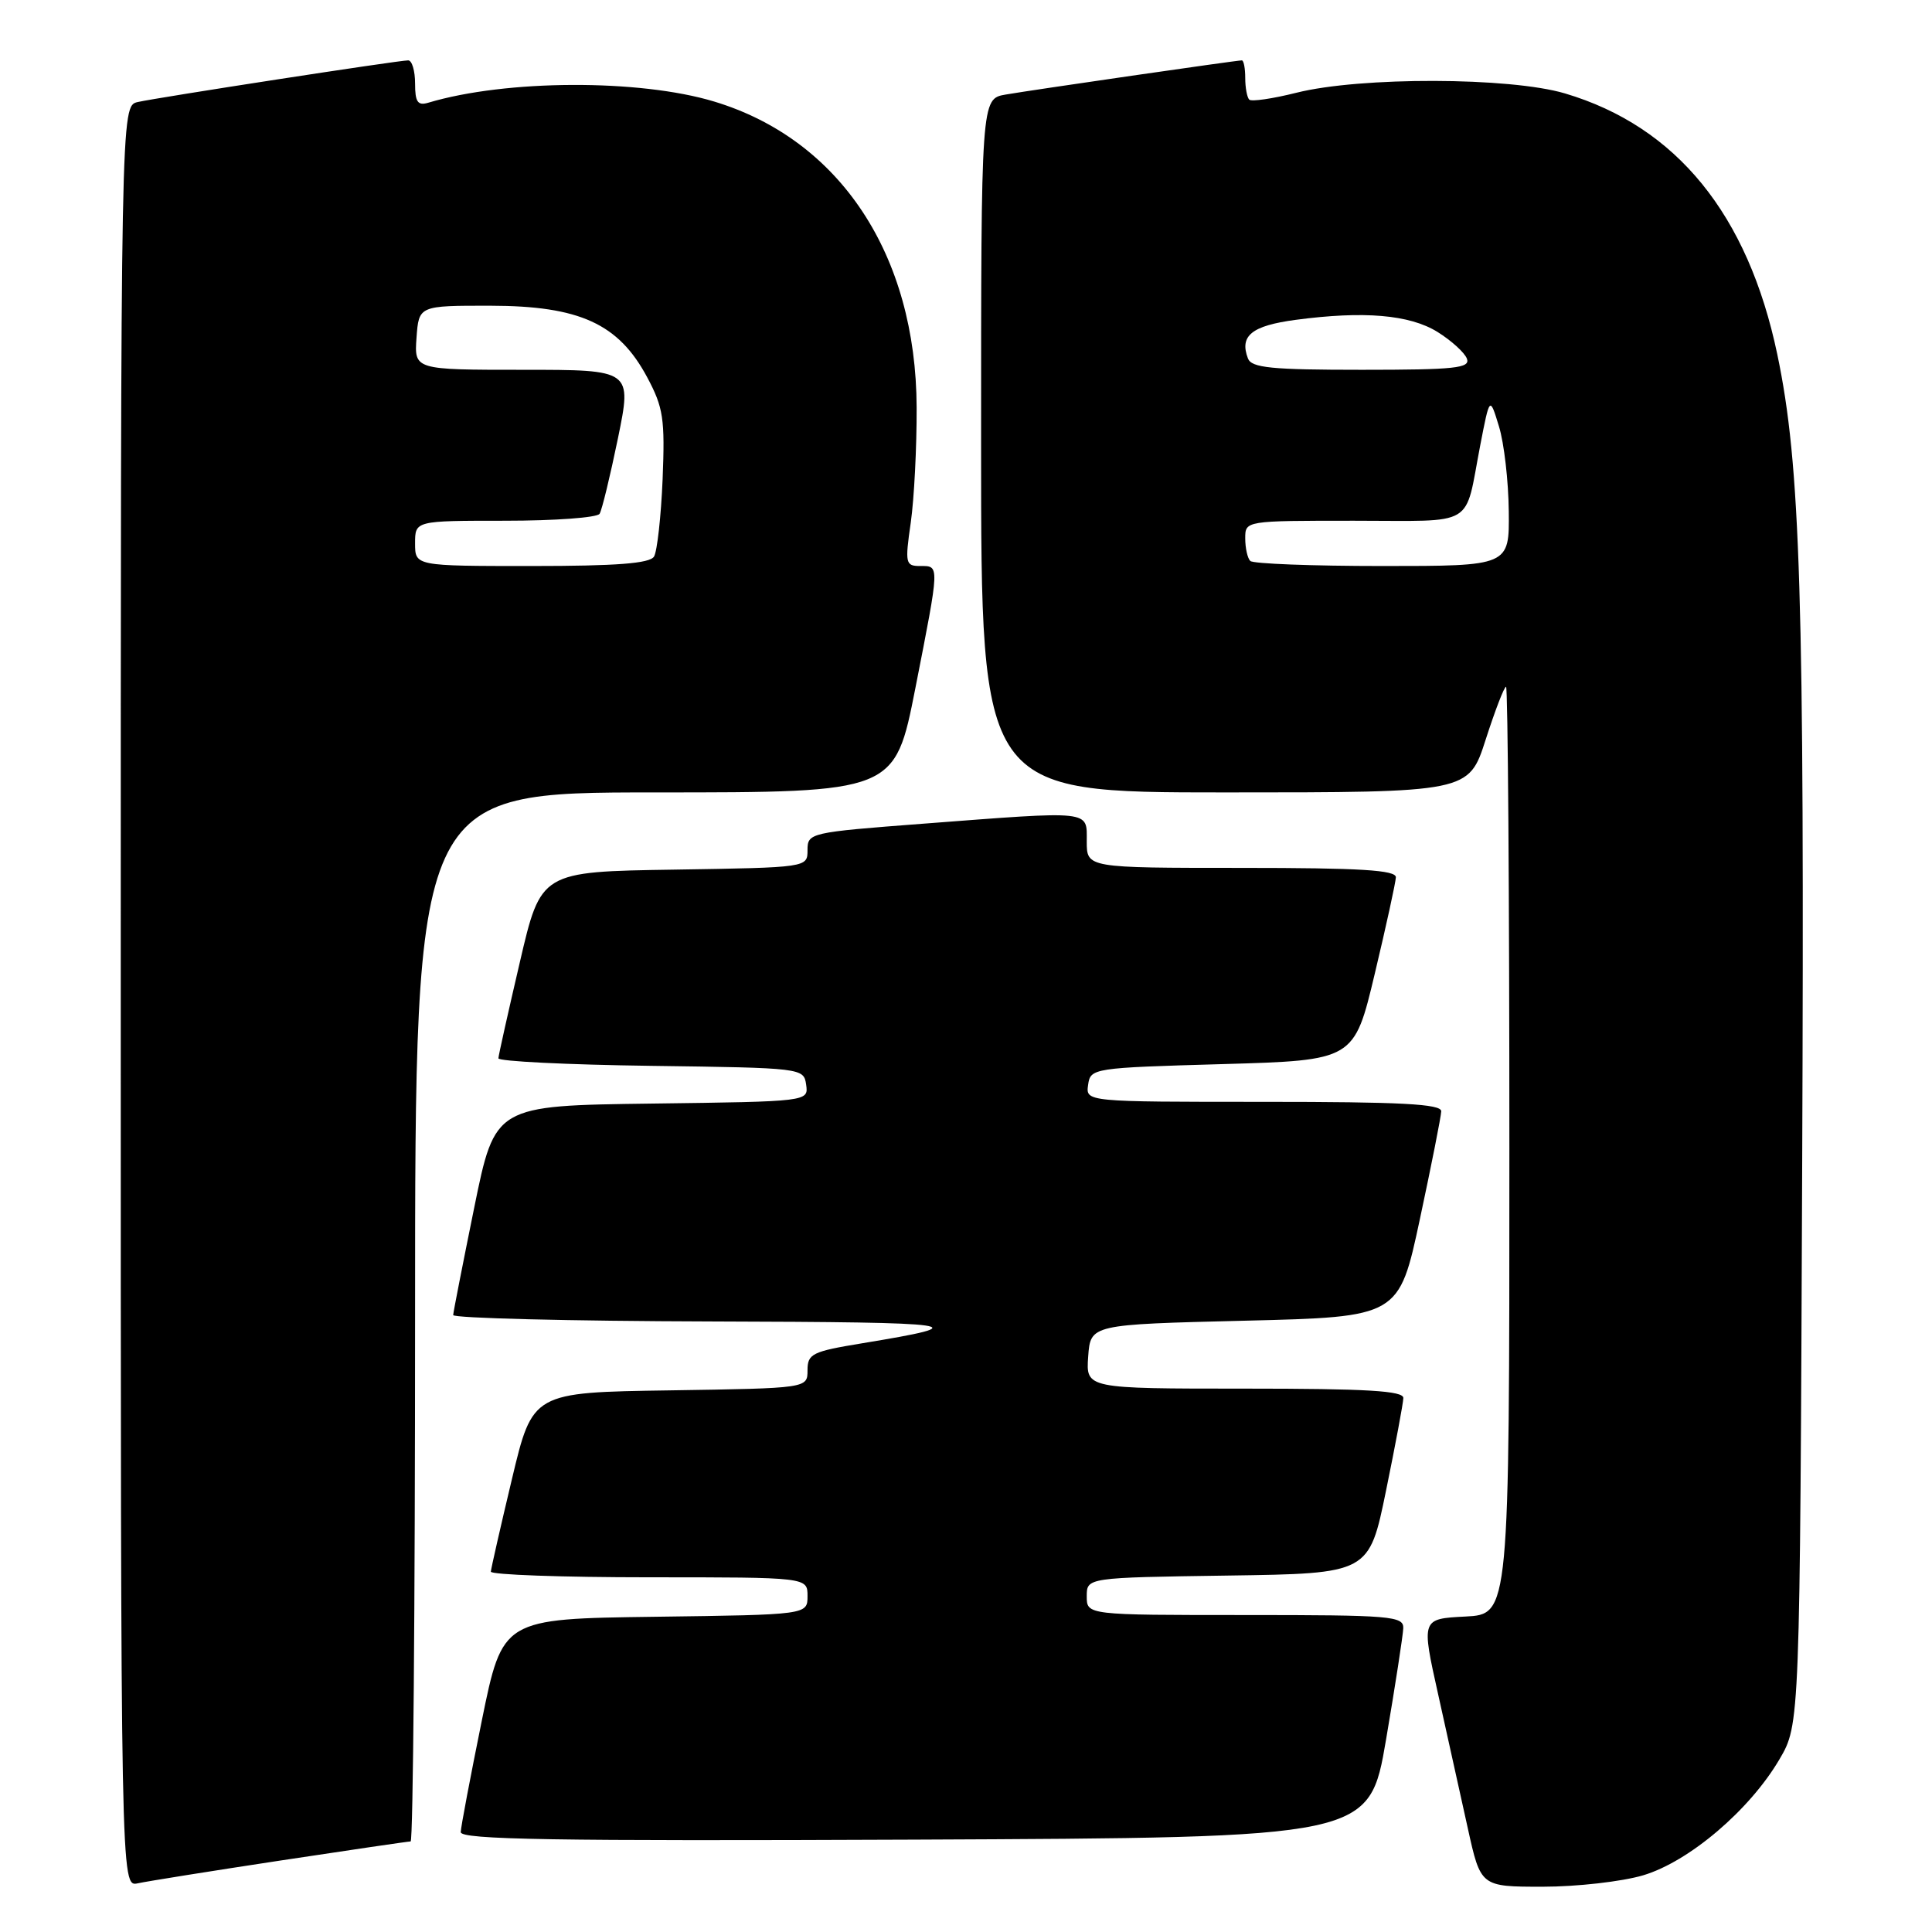 <?xml version="1.0" encoding="UTF-8" standalone="no"?>
<!DOCTYPE svg PUBLIC "-//W3C//DTD SVG 1.1//EN" "http://www.w3.org/Graphics/SVG/1.1/DTD/svg11.dtd" >
<svg xmlns="http://www.w3.org/2000/svg" xmlns:xlink="http://www.w3.org/1999/xlink" version="1.1" viewBox="0 0 256 256">
 <g >
 <path fill="currentColor"
d=" M 37.16 246.53 C 46.33 245.14 54.09 244.00 54.41 244.00 C 54.74 244.00 55.00 212.73 55.00 174.50 C 55.00 105.00 55.00 105.00 86.79 105.00 C 118.57 105.00 118.57 105.00 121.29 91.19 C 124.54 74.64 124.52 75.00 121.93 75.00 C 119.98 75.00 119.90 74.66 120.68 69.25 C 121.13 66.09 121.48 59.23 121.46 54.00 C 121.39 33.75 111.30 18.50 94.65 13.46 C 84.76 10.46 67.03 10.53 56.75 13.61 C 55.35 14.03 55.00 13.52 55.00 11.07 C 55.00 9.38 54.59 8.00 54.09 8.00 C 52.79 8.00 20.96 12.91 18.25 13.52 C 16.00 14.04 16.00 14.04 16.00 132.04 C 16.00 250.04 16.00 250.04 18.25 249.55 C 19.49 249.28 28.00 247.92 37.16 246.53 Z  M 217.72 248.49 C 223.80 246.68 231.82 239.87 235.78 233.13 C 238.50 228.50 238.50 228.50 238.80 154.00 C 239.11 78.86 238.58 61.65 235.50 46.95 C 231.61 28.41 222.15 16.77 207.37 12.38 C 200.07 10.21 180.25 10.16 171.78 12.29 C 168.63 13.08 165.82 13.49 165.53 13.20 C 165.24 12.90 165.00 11.62 165.00 10.33 C 165.00 9.05 164.80 8.00 164.55 8.00 C 163.85 8.00 136.84 11.91 133.25 12.53 C 130.00 13.09 130.00 13.09 130.00 59.05 C 130.00 105.00 130.00 105.00 162.30 105.00 C 194.61 105.00 194.61 105.00 196.86 98.00 C 198.10 94.15 199.31 91.00 199.56 91.00 C 199.80 91.00 200.00 118.65 200.00 152.45 C 200.00 213.90 200.00 213.90 194.17 214.20 C 188.33 214.50 188.33 214.50 190.56 224.50 C 191.78 230.00 193.55 237.99 194.49 242.25 C 196.20 250.00 196.20 250.00 204.42 250.00 C 208.94 250.00 214.92 249.32 217.72 248.49 Z  M 183.66 230.50 C 184.88 223.35 185.90 216.71 185.94 215.75 C 186.00 214.14 184.36 214.00 165.00 214.00 C 144.00 214.00 144.00 214.00 144.00 211.52 C 144.00 209.04 144.00 209.04 162.71 208.77 C 181.41 208.50 181.41 208.50 183.66 197.50 C 184.90 191.45 185.93 185.94 185.95 185.25 C 185.99 184.29 181.15 184.00 164.94 184.00 C 143.89 184.00 143.89 184.00 144.19 179.75 C 144.50 175.50 144.50 175.50 164.93 175.00 C 185.37 174.50 185.37 174.50 188.15 161.50 C 189.68 154.35 190.95 147.94 190.97 147.25 C 190.99 146.28 185.64 146.00 167.43 146.00 C 143.86 146.00 143.86 146.00 144.18 143.75 C 144.49 141.54 144.79 141.49 161.97 141.00 C 179.43 140.50 179.43 140.50 182.17 129.00 C 183.68 122.67 184.93 116.94 184.96 116.25 C 184.99 115.29 180.26 115.00 164.50 115.00 C 144.00 115.00 144.00 115.00 144.00 111.50 C 144.00 107.32 144.92 107.42 122.25 109.15 C 107.30 110.29 107.00 110.36 107.00 112.64 C 107.00 114.95 107.00 114.95 89.34 115.23 C 71.67 115.50 71.67 115.50 68.88 127.50 C 67.34 134.10 66.06 139.83 66.04 140.23 C 66.02 140.63 75.11 141.08 86.25 141.23 C 106.34 141.50 106.50 141.52 106.82 143.73 C 107.13 145.96 107.13 145.96 86.36 146.23 C 65.59 146.50 65.59 146.50 62.84 160.00 C 61.33 167.43 60.07 173.84 60.05 174.25 C 60.02 174.66 75.41 175.05 94.25 175.10 C 127.81 175.20 129.64 175.46 114.25 177.99 C 107.61 179.08 107.00 179.38 107.00 181.57 C 107.00 183.95 107.00 183.95 88.78 184.23 C 70.57 184.50 70.57 184.50 67.83 196.00 C 66.32 202.32 65.07 207.84 65.04 208.25 C 65.02 208.66 74.45 209.00 86.00 209.00 C 107.00 209.00 107.00 209.00 107.00 211.48 C 107.00 213.96 107.00 213.96 86.79 214.23 C 66.59 214.50 66.59 214.50 63.84 228.00 C 62.33 235.43 61.07 242.07 61.05 242.76 C 61.01 243.76 73.35 243.96 121.22 243.76 C 181.44 243.50 181.44 243.50 183.66 230.50 Z  M 55.00 72.00 C 55.00 69.00 55.00 69.00 66.94 69.00 C 73.51 69.00 79.14 68.59 79.45 68.08 C 79.76 67.58 80.85 63.08 81.88 58.08 C 83.74 49.00 83.74 49.00 69.31 49.00 C 54.89 49.00 54.89 49.00 55.19 44.75 C 55.50 40.50 55.50 40.50 65.00 40.51 C 76.81 40.53 81.96 42.89 85.76 50.00 C 87.90 54.00 88.12 55.50 87.80 63.50 C 87.59 68.45 87.08 73.06 86.66 73.75 C 86.09 74.66 81.71 75.00 70.44 75.00 C 55.00 75.00 55.00 75.00 55.00 72.00 Z  M 165.67 74.33 C 165.30 73.97 165.00 72.62 165.00 71.33 C 165.00 69.00 165.00 69.00 179.43 69.00 C 195.77 69.00 194.01 70.05 196.14 59.00 C 197.40 52.50 197.40 52.50 198.62 56.50 C 199.30 58.70 199.88 63.76 199.92 67.75 C 200.00 75.00 200.00 75.00 183.17 75.00 C 173.91 75.00 166.03 74.70 165.67 74.33 Z  M 165.36 47.50 C 164.21 44.49 165.85 43.16 171.69 42.38 C 180.71 41.18 186.77 41.69 190.47 43.98 C 192.30 45.12 194.06 46.71 194.37 47.52 C 194.85 48.78 192.83 49.00 180.44 49.00 C 168.47 49.00 165.84 48.74 165.36 47.50 Z "/>
</g>
</svg>